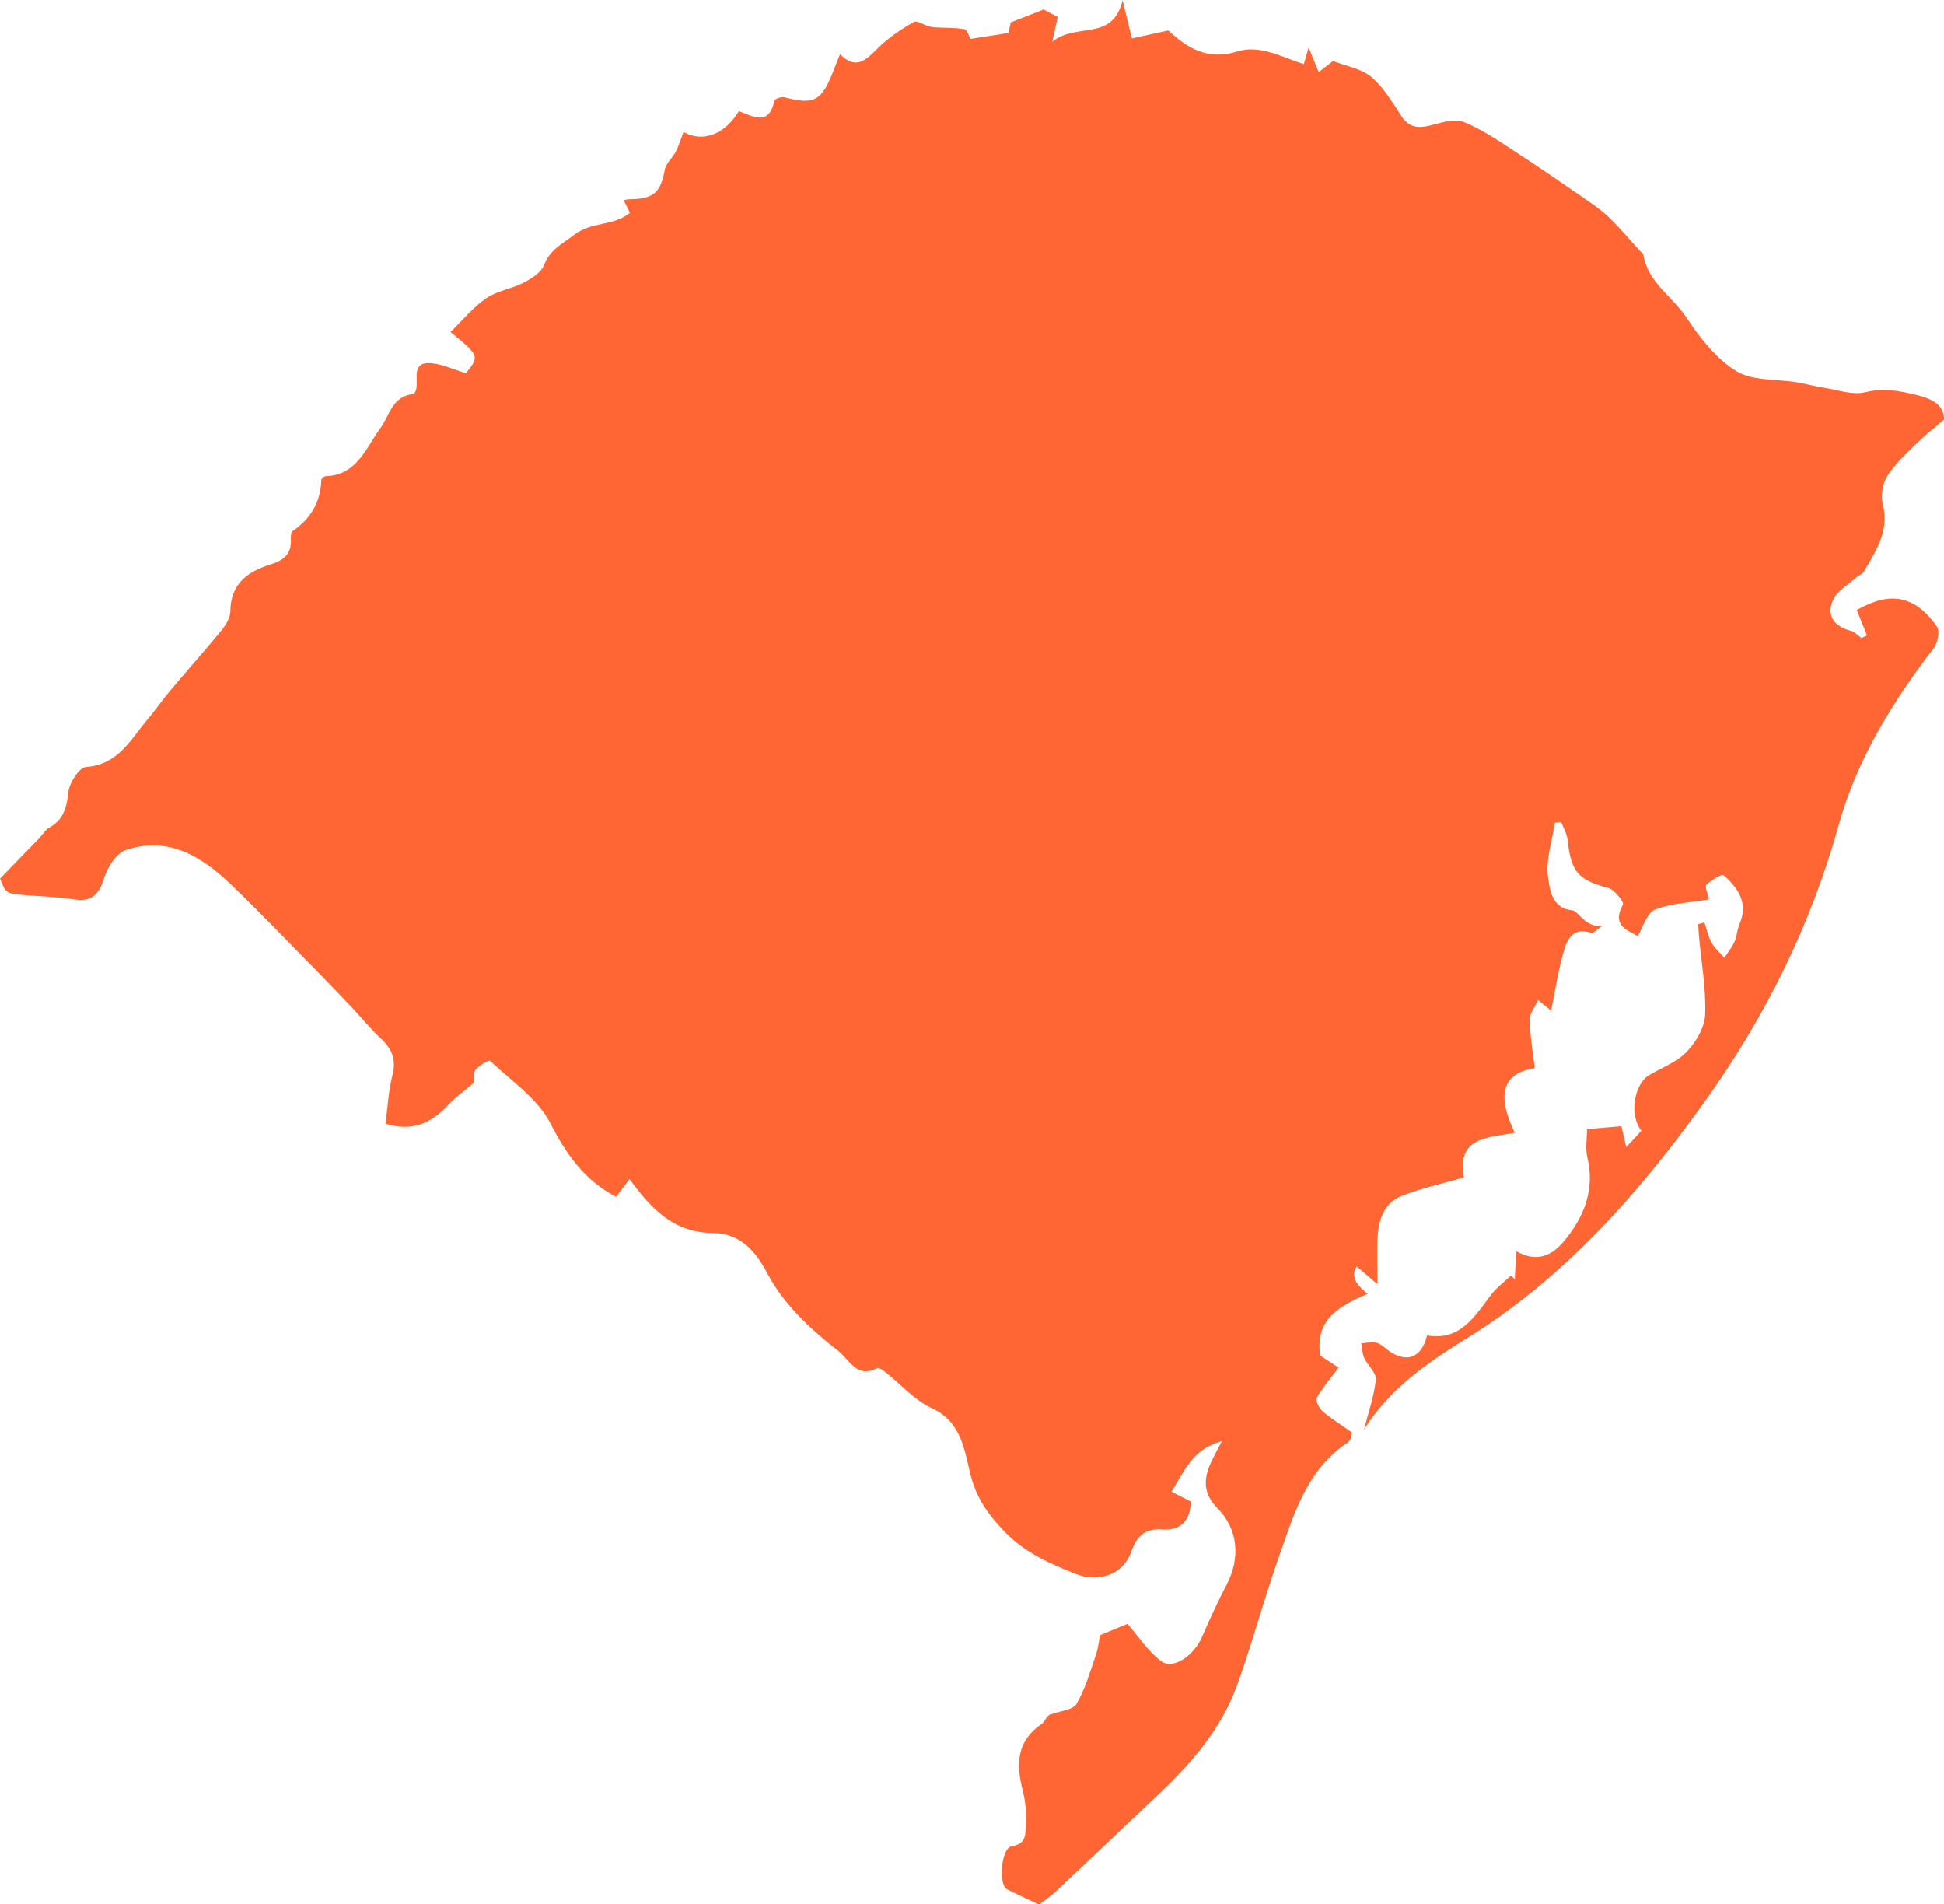 <svg viewBox="0 0 388 380" fill="none" xmlns="http://www.w3.org/2000/svg">
  <g clip-path="url(#clip0_36_78)">
    <path
      d="M125.637 235.288C124.484 236.796 123.745 237.786 122.961 238.821C116.604 235.451 113.041 230.365 109.848 224.142C107.32 219.204 102.042 215.671 97.813 211.679C97.577 211.458 95.507 212.611 94.886 213.542C94.339 214.355 94.649 215.73 94.62 216.026C92.535 217.8 90.865 218.968 89.519 220.416C86.178 224.023 82.408 225.901 76.938 224.216C77.381 220.948 77.529 217.667 78.328 214.562C79.111 211.502 78.283 209.373 76.095 207.304C73.996 205.352 72.177 203.105 70.211 201.006C67.993 198.67 65.776 196.335 63.514 194.043C57.763 188.189 52.1 182.261 46.186 176.57C40.317 170.922 33.62 166.754 25.104 169.607C23.182 170.257 21.408 173.125 20.728 175.328C19.678 178.684 18.14 180.014 14.637 179.452C11.635 178.964 8.575 178.876 5.529 178.654C1.168 178.329 1.168 178.344 0.015 175.298C2.809 172.43 5.308 169.858 7.806 167.286C8.486 166.576 9.019 165.6 9.832 165.142C12.715 163.56 13.306 161.121 13.646 158.046C13.853 156.198 15.805 153.138 17.15 153.05C23.611 152.591 26.065 147.55 29.465 143.529C31.018 141.696 32.378 139.7 33.915 137.867C37.331 133.802 40.879 129.855 44.235 125.745C45.107 124.681 45.965 123.217 45.979 121.946C46.009 116.476 49.498 114.022 53.948 112.647C56.698 111.805 58.191 110.533 58.058 107.592C58.029 107.045 58.073 106.202 58.413 105.965C62.02 103.497 64.016 100.185 64.12 95.765C64.12 95.499 64.711 95.011 65.036 95.011C71.201 94.849 73.079 89.349 75.829 85.565C77.81 82.859 78.224 79.105 82.467 78.631C82.718 78.602 83.014 77.981 83.088 77.597C83.517 75.497 82.024 72.082 86.178 72.482C88.396 72.703 90.539 73.723 92.994 74.477C95.729 71.048 95.699 70.959 89.918 66.258C92.254 63.981 94.368 61.365 97.015 59.532C99.188 58.024 102.115 57.639 104.525 56.398C106.107 55.584 108.014 54.372 108.591 52.879C109.803 49.76 112.213 48.681 114.638 46.833C118.186 44.128 122.37 45.207 125.726 42.457C125.49 41.984 125.031 41.038 124.484 39.944C124.839 39.885 125.164 39.767 125.504 39.767C130.472 39.722 131.832 38.466 132.689 33.853C132.926 32.567 134.242 31.503 134.878 30.261C135.513 29.019 135.912 27.659 136.415 26.329C140.215 28.502 144.68 26.846 147.459 22.175C150.238 23.165 153.476 25.309 154.556 20.105C154.629 19.735 155.93 19.248 156.522 19.395C162.45 20.962 163.973 20.194 166.265 14.31C166.679 13.246 167.107 12.196 167.654 10.806C170.789 13.97 172.755 12.078 175.061 9.757C177.176 7.628 179.763 5.884 182.38 4.391C183.119 3.977 184.671 5.233 185.898 5.381C188.072 5.632 190.319 5.44 192.463 5.825C193.069 5.928 193.438 7.347 193.69 7.761C196.173 7.377 198.495 7.022 201.289 6.578C201.407 6.002 201.658 4.819 201.732 4.465C204.098 3.533 205.961 2.809 208.297 1.892C208.74 2.129 209.864 2.72 211.106 3.371C210.854 4.553 210.588 5.751 210.026 8.338C214.802 4.361 222.061 8.456 224.057 0.03C224.825 3.208 225.372 5.485 225.905 7.672C228.108 7.185 230.473 6.667 233.179 6.076C236.801 9.461 240.955 12.137 246.869 10.289C251.556 8.826 255.858 11.457 260.234 12.773C260.515 11.797 260.737 11.028 261.18 9.491C261.964 11.398 262.481 12.669 263.191 14.384C264.492 13.379 265.423 12.654 266.059 12.166C268.764 13.231 271.736 13.689 273.688 15.345C276.127 17.415 277.886 20.371 279.675 23.121C281.479 25.885 283.667 25.545 286.328 24.806C288.221 24.274 290.586 23.683 292.227 24.363C295.598 25.737 298.718 27.837 301.793 29.847C306.612 32.966 311.343 36.233 316.074 39.486C317.804 40.683 319.593 41.881 321.086 43.329C323.333 45.502 325.344 47.912 327.458 50.218C327.65 50.425 327.976 50.617 328.005 50.869C328.892 56.368 333.816 59.162 336.61 63.39C339.271 67.411 342.524 71.58 346.515 74.034C349.768 76.044 354.528 75.601 358.609 76.281C360.413 76.591 362.201 77.079 364.005 77.36C366.74 77.789 369.682 78.868 372.21 78.277C375.936 77.39 378.923 77.922 382.604 78.838C386.64 79.829 387.882 81.307 388.044 83.672C385.856 85.565 384.127 86.895 382.604 88.418C380.519 90.487 378.257 92.498 376.705 94.937C375.744 96.46 375.345 98.899 375.788 100.643C377.163 105.995 374.354 109.942 371.989 114.096C371.708 114.599 370.939 114.791 370.481 115.22C368.869 116.683 366.652 117.895 365.838 119.728C364.434 122.892 366.134 125.036 369.49 125.908C370.229 126.1 370.835 126.839 371.516 127.312C371.885 127.135 372.255 126.957 372.624 126.795C371.959 125.124 371.279 123.454 370.584 121.724C377.208 117.94 382.16 118.738 386.596 125.021C387.216 125.908 386.758 128.288 385.945 129.337C377.695 140.04 370.599 151.63 367.006 164.536C361.403 184.685 352.355 202.898 340.276 219.766C327.044 238.23 312.068 255.142 292.582 267.16C284.628 272.068 277.369 277.154 272.254 285.196C273.096 281.899 274.249 278.632 274.604 275.276C274.752 273.961 272.993 272.497 272.298 271.004C271.884 270.117 271.869 269.038 271.677 268.047C272.741 267.988 273.88 267.663 274.826 267.959C275.861 268.284 276.674 269.26 277.65 269.851C281.08 271.95 283.8 270.723 284.82 266.48C291.429 267.619 294.282 262.726 297.579 258.394C298.703 256.916 300.255 255.777 301.6 254.491C301.852 254.757 302.088 255.038 302.34 255.304C302.428 253.575 302.502 251.845 302.606 249.672C307.869 252.599 310.944 249.406 313.206 246.346C316.488 241.94 318.233 236.796 316.828 231.001C316.385 229.168 316.754 227.128 316.754 225.309C319.327 225.088 321.352 224.91 323.614 224.718C323.866 225.812 324.132 226.995 324.575 228.917C325.876 227.497 326.749 226.551 327.606 225.62C325.093 222.501 326.142 216.233 329.232 214.473C331.805 213.01 334.762 211.857 336.728 209.787C338.561 207.865 340.247 204.938 340.335 202.41C340.513 197.222 339.567 191.988 339.094 186.77C339.02 185.986 338.99 185.203 338.946 184.419C339.36 184.301 339.774 184.183 340.188 184.065C340.631 185.395 340.897 186.814 341.563 188.026C342.213 189.18 343.277 190.111 344.165 191.131C344.859 190.052 345.673 189.046 346.19 187.893C346.693 186.755 346.737 185.425 347.225 184.286C348.999 180.103 346.826 177.161 344.031 174.618C343.691 174.308 341.533 175.623 340.587 176.555C340.217 176.924 340.853 178.314 341.089 179.467C337.305 180.103 333.564 180.206 330.312 181.507C328.7 182.143 327.961 184.981 326.837 186.799C325.3 185.706 321.471 184.981 323.925 180.487C324.191 180.014 322.225 177.486 320.968 177.161C315.039 175.623 313.546 173.997 312.881 167.626C312.748 166.399 312.053 165.231 311.609 164.033C311.181 164.063 310.752 164.093 310.338 164.122C309.761 167.936 308.372 171.913 309.037 175.505C309.288 176.895 309.48 181.271 313.842 181.655C314.965 181.758 316.488 185.203 319.785 184.73C319.016 185.232 318.041 186.312 317.508 186.119C314.123 184.966 312.822 187.332 312.171 189.593C310.959 193.777 310.308 198.138 309.584 201.671C309.214 201.376 308.106 200.459 306.982 199.542C306.391 200.858 305.297 202.189 305.311 203.49C305.37 206.712 305.947 209.935 306.317 213.143C299.959 214.133 298.599 218.273 302.325 226.049C297.062 226.98 290.645 226.847 292.198 234.933C287.807 236.205 283.638 237.106 279.72 238.644C276.423 239.945 275.196 243.108 274.989 246.479C274.796 249.628 274.944 252.791 274.944 256.251C273.362 254.905 272.091 253.826 270.79 252.732C269.637 254.427 270.371 256.236 272.993 258.158C267.493 260.523 262.363 263.154 263.501 270.487C264.566 271.181 266.266 272.29 267.168 272.896C265.586 275.01 263.989 276.843 262.821 278.913C262.511 279.445 263.28 280.997 263.974 281.604C265.615 283.038 267.508 284.191 269.829 285.832C269.829 285.846 269.785 287.295 269.105 287.739C260.663 293.327 258.149 302.463 255.074 311.17C252.132 319.493 249.885 328.067 246.869 336.36C243.675 345.156 237.614 352.045 230.887 358.372C224.219 364.64 217.611 370.968 210.943 377.221C209.627 378.463 208.104 379.468 207.38 380.044C204.763 378.803 202.871 377.93 201.008 376.999C199.234 376.112 199.766 368.765 201.954 368.395C205.162 367.863 204.571 365.66 204.719 364.019C204.911 361.802 204.674 359.451 204.127 357.278C202.812 352.104 202.826 347.507 207.809 344.077C208.637 343.515 208.888 342.126 209.923 342.022C211.623 341.387 214.151 341.224 214.861 339.997C216.605 337.011 217.581 333.551 218.72 330.24C219.222 328.777 219.37 327.195 219.547 326.293C222.002 325.273 223.983 324.46 225.032 324.016C227.161 326.47 229.069 329.412 231.7 331.437C234.08 333.271 238.264 330.447 239.935 326.589C241.443 323.085 243.04 319.611 244.814 316.226C247.608 310.874 247.135 305.109 242.951 300.91C240.157 298.102 240.172 295.189 241.65 291.922C242.153 290.799 242.774 289.734 243.868 287.576C237.732 289.232 236.387 293.814 233.785 297.643C235.263 298.382 236.461 299.003 237.658 299.609C237.643 303.616 235.352 305.464 231.981 305.197C228.285 304.902 226.792 306.764 225.757 309.692C224.175 314.2 219.267 315.841 214.802 314.097C209.465 312.012 204.408 309.736 200.387 305.508C197.327 302.3 194.932 299.048 193.749 294.435C192.492 289.483 191.975 283.703 185.913 280.953C182.542 279.416 179.896 276.311 176.895 273.946C176.348 273.517 175.431 272.793 175.106 272.97C170.937 275.188 169.488 271.196 167.211 269.467C164.269 267.22 161.445 264.736 158.917 262.031C156.744 259.695 154.733 257.078 153.254 254.27C150.815 249.642 147.784 246.05 142.166 246.021C134.611 245.976 130.028 241.32 125.667 235.303L125.637 235.288Z"
      fill="#FF6634" />
  </g>
  <defs>
    <clipPath id="clip0_36_78">
      <rect width="388" height="380" fill="white" />
    </clipPath>
  </defs>
</svg>